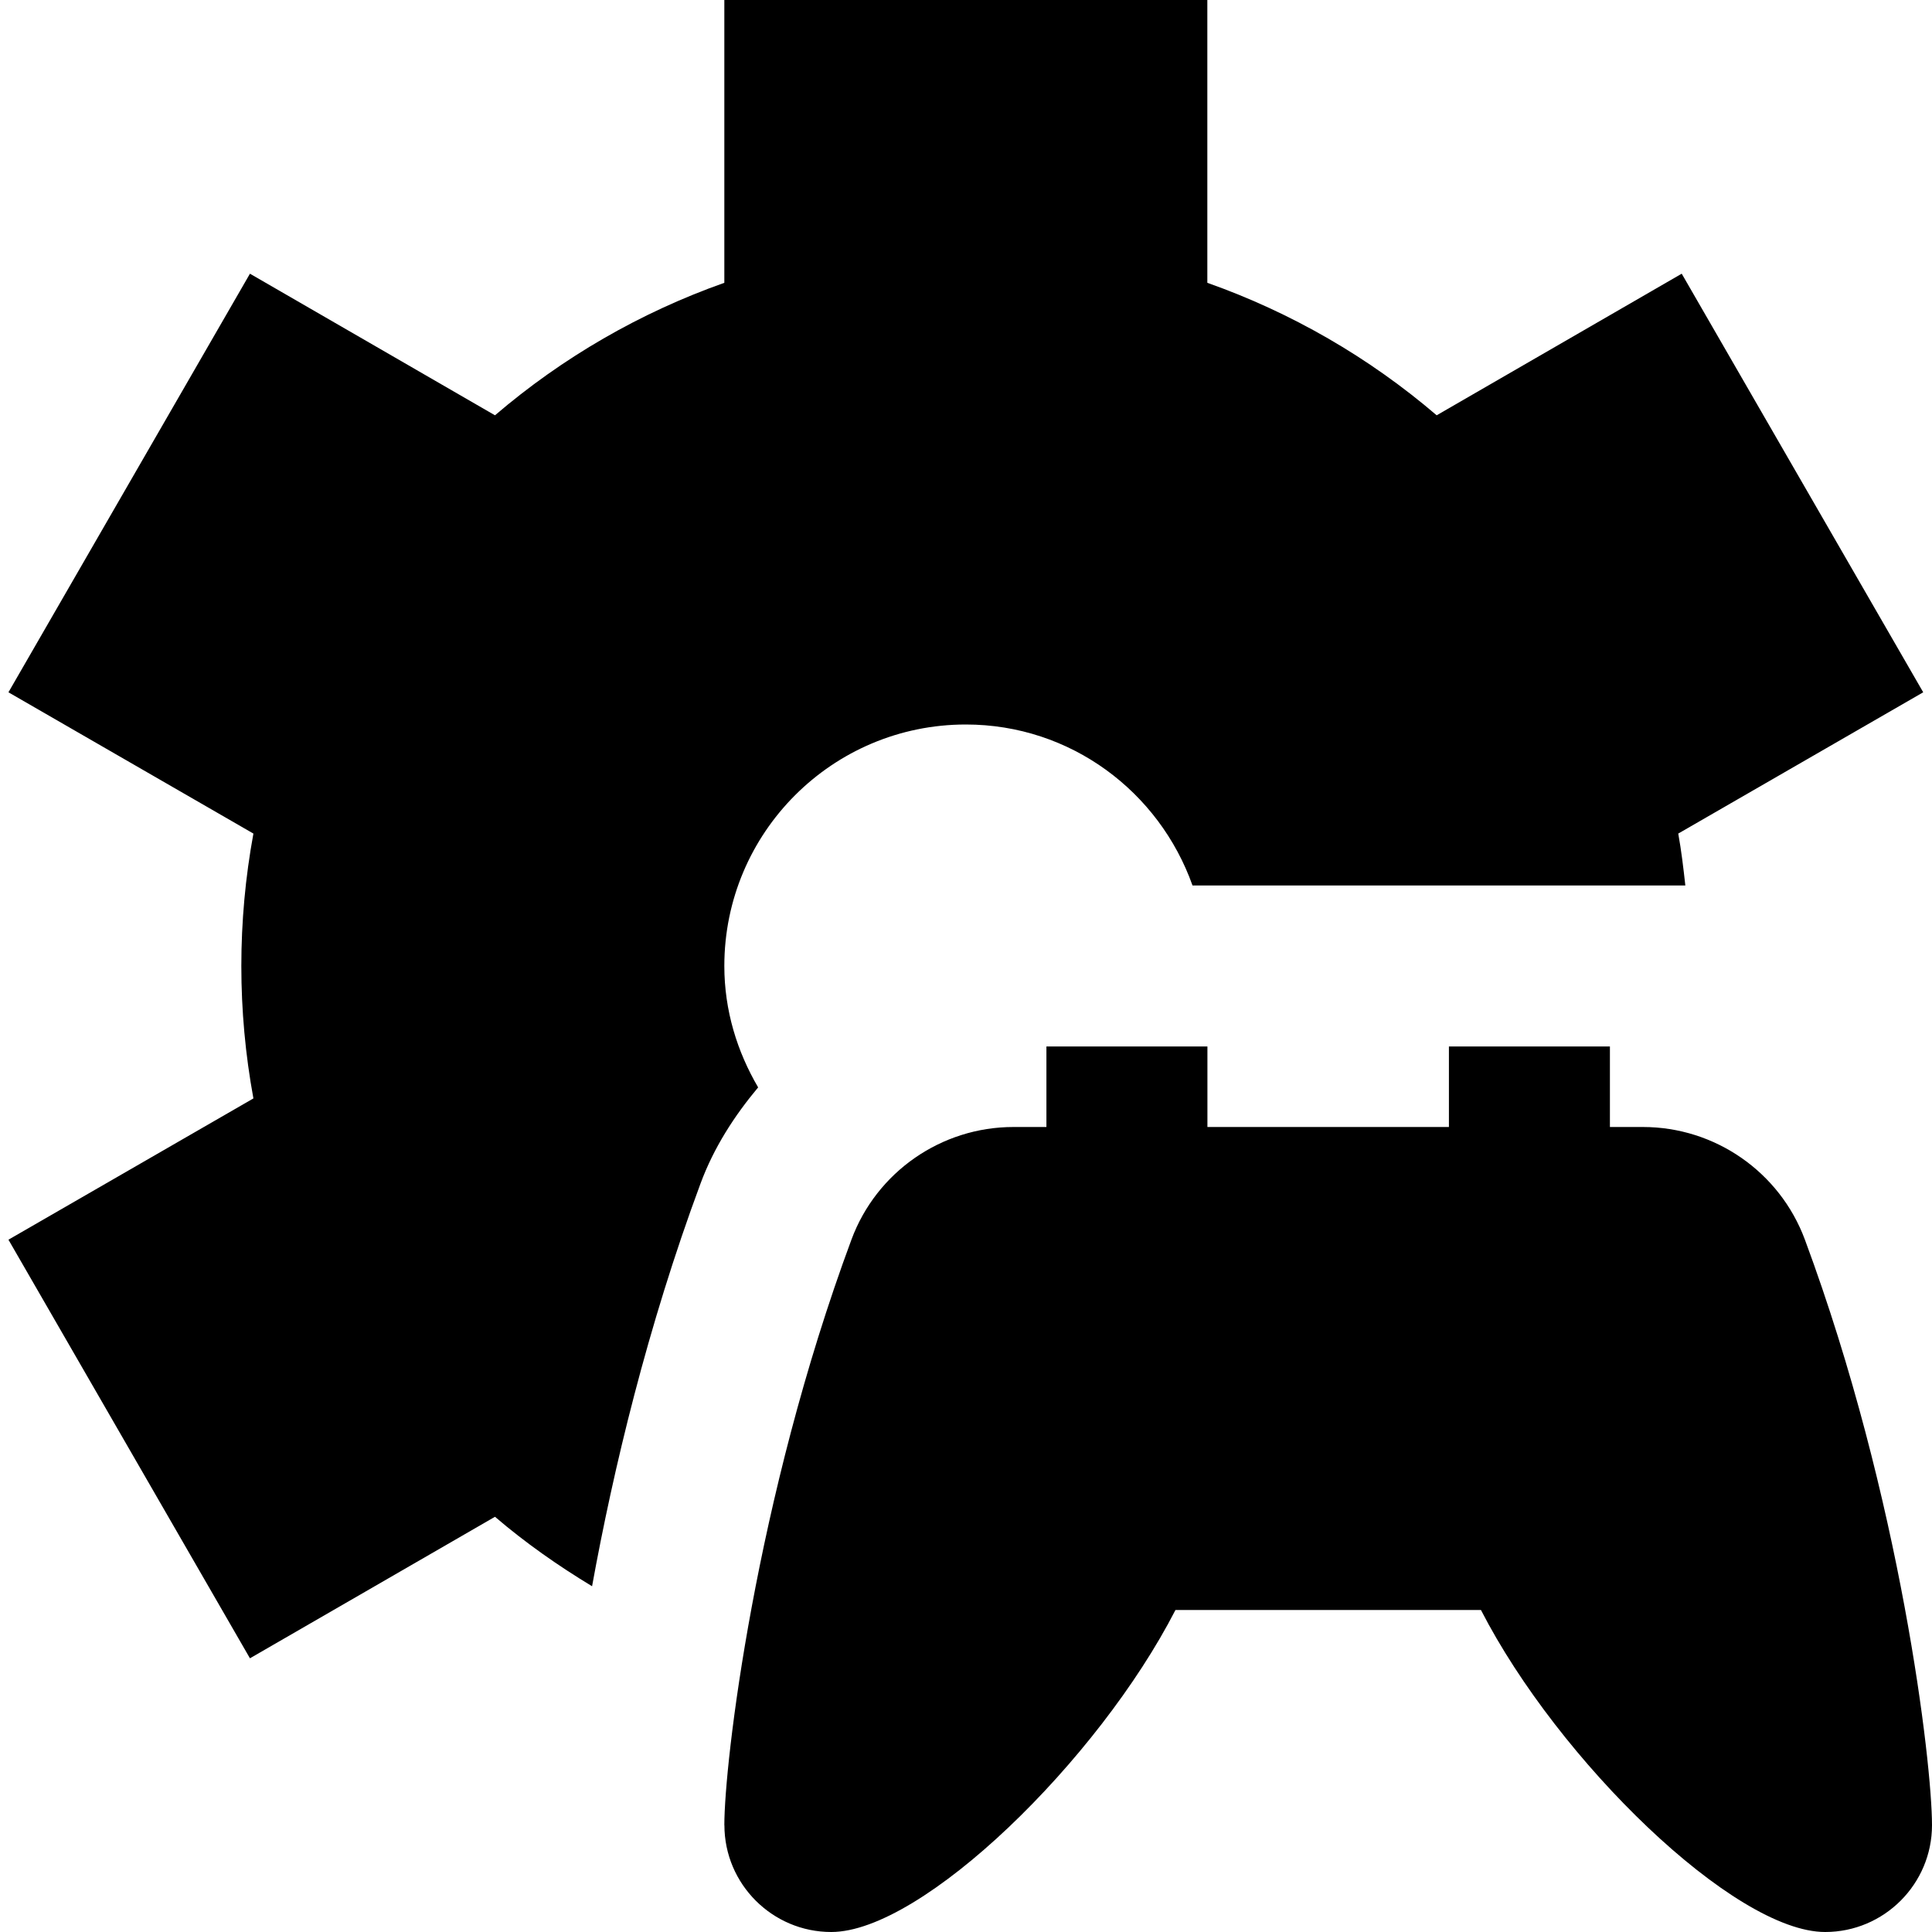 <svg id="Layer_1" viewBox="0 0 24 24" xmlns="http://www.w3.org/2000/svg" data-name="Layer 1"><path d="m8.998 22.673c0-.767.383-4.05 1.579-7.274.311-.84 1.116-1.399 2.012-1.399h.41v-1h2v1h3v-1h2v1h.41c.896 0 1.7.559 2.012 1.399 1.196 3.224 1.579 6.507 1.579 7.274 0 .731-.595 1.327-1.327 1.327-1.131 0-3.317-2.132-4.276-4h-3.795c-.959 1.868-3.145 4-4.276 4-.731 0-1.327-.595-1.327-1.327m-.297-7.97c.165-.447.42-.841.716-1.195-.261-.445-.42-.956-.42-1.508 0-1.657 1.343-3 3-3 1.304 0 2.403.837 2.816 2h6.122c-.024-.216-.049-.431-.088-.645l3.043-1.755-3-5.2-3.044 1.759c-.84-.719-1.806-1.277-2.849-1.646v-3.513h-6v3.513c-1.043.369-2.009.927-2.849 1.646l-3.044-1.759-3 5.2 3.043 1.755c-.2 1.088-.2 2.202 0 3.29l-3.043 1.755 3 5.2 3.044-1.758c.377.323.783.607 1.206.863.263-1.449.69-3.233 1.347-5.002z"/></svg>